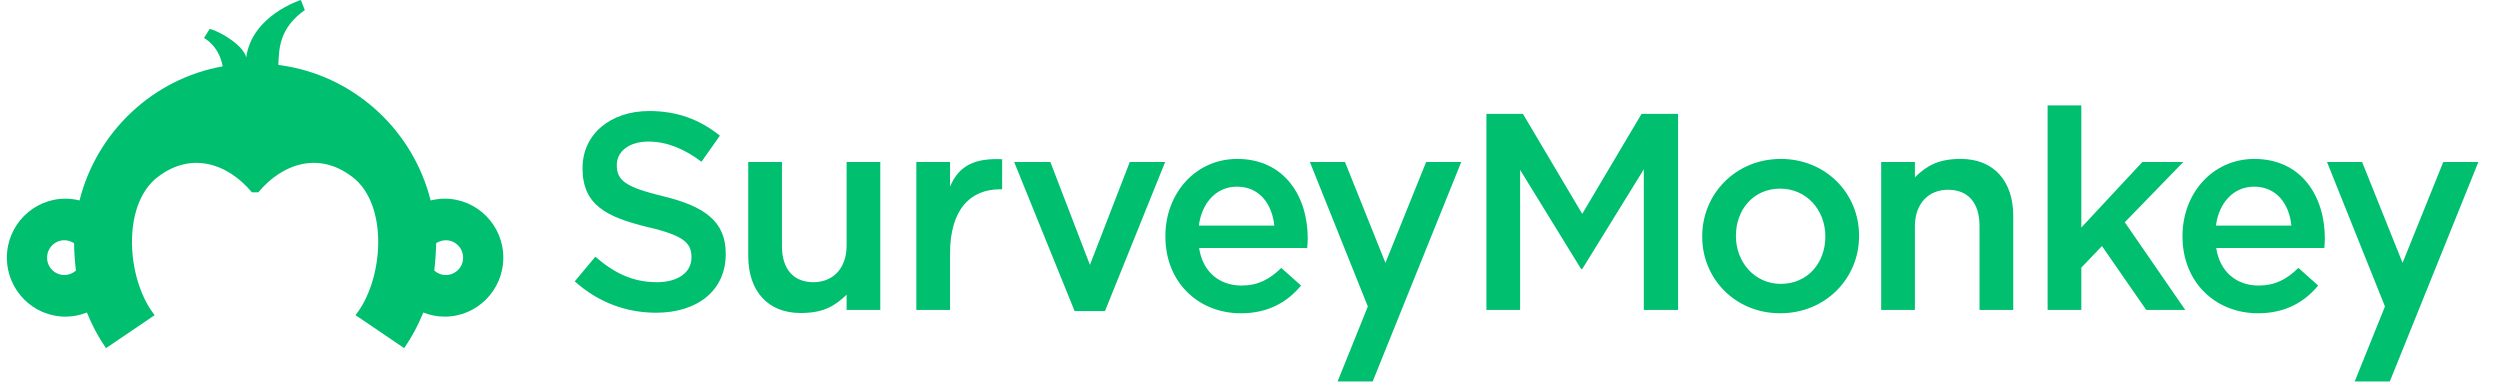 <svg width="153" height="24" viewBox="0 0 153 24" fill="none" xmlns="http://www.w3.org/2000/svg">
<g clip-path="url(#clip0_1320_11526)">
<path fill-rule="evenodd" clip-rule="evenodd" d="M35.175 17.219L36.436 15.71C37.578 16.704 38.72 17.27 40.203 17.27C41.5 17.27 42.318 16.669 42.318 15.761V15.726C42.318 14.87 41.84 14.406 39.624 13.893C37.083 13.276 35.652 12.522 35.652 10.309V10.275C35.652 8.219 37.356 6.795 39.726 6.795C41.465 6.795 42.846 7.326 44.057 8.304L42.931 9.898C41.858 9.093 40.783 8.664 39.692 8.664C38.465 8.664 37.749 9.298 37.749 10.086V10.121C37.749 11.047 38.295 11.459 40.579 12.007C43.102 12.623 44.415 13.532 44.415 15.521V15.556C44.415 17.801 42.659 19.139 40.153 19.139C38.328 19.139 36.606 18.504 35.175 17.219ZM45.792 15.676V9.916H47.856V15.059C47.856 16.463 48.555 17.27 49.782 17.27C50.976 17.27 51.812 16.43 51.812 15.025V9.916H53.874V18.967H51.812V18.034C51.086 18.734 50.396 19.156 48.998 19.156C46.969 19.156 45.793 17.784 45.793 15.676H45.792ZM56.079 9.916H58.142V11.424C58.705 10.069 59.744 9.675 61.33 9.744V11.583H61.21C59.403 11.583 58.142 12.797 58.142 15.522V18.966H56.079V9.916ZM62.067 9.916H64.283L66.704 16.213L69.142 9.916H71.307L67.625 19.036H65.766L62.067 9.916ZM77.988 13.807C77.852 12.47 77.068 11.424 75.704 11.424C74.442 11.424 73.555 12.401 73.368 13.807H77.988ZM71.322 14.476V14.44C71.322 11.853 73.147 9.727 75.72 9.727C78.585 9.727 80.034 11.99 80.034 14.595C80.034 14.784 80.017 14.973 80 15.179H73.385C73.606 16.653 74.647 17.476 75.977 17.476C76.982 17.476 77.699 17.099 78.415 16.396L79.625 17.476C78.773 18.504 77.596 19.173 75.942 19.173C73.334 19.173 71.322 17.27 71.322 14.476ZM90.968 6.967H93.202L96.833 13.089L100.464 6.967H102.698V18.967H100.601V10.362L96.833 16.465H96.765L93.031 10.395V18.967H90.968V6.967ZM111.711 14.493V14.458C111.711 12.864 110.568 11.544 108.949 11.544C107.295 11.544 106.239 12.847 106.239 14.424V14.458C106.239 16.036 107.381 17.373 108.983 17.373C110.655 17.373 111.711 16.053 111.711 14.493ZM104.176 14.493V14.458C104.176 11.87 106.222 9.727 108.983 9.727C111.746 9.727 113.775 11.836 113.775 14.424V14.458C113.775 17.03 111.727 19.172 108.949 19.172C106.204 19.172 104.176 17.065 104.176 14.493ZM125.314 6.452H127.377V13.927L131.111 9.916H133.617L130.037 13.601L133.736 18.967H131.35L128.64 15.059L127.377 16.379V18.967H125.314V6.452Z" fill="#00BF6F"/>
<path fill-rule="evenodd" clip-rule="evenodd" d="M140.234 13.807C140.099 12.469 139.315 11.424 137.951 11.424C136.689 11.424 135.803 12.401 135.615 13.807H140.234ZM133.569 14.475V14.44C133.569 11.852 135.394 9.727 137.968 9.727C140.832 9.727 142.281 11.99 142.281 14.595C142.281 14.784 142.264 14.972 142.248 15.178H135.632C135.854 16.652 136.894 17.475 138.223 17.475C139.23 17.475 139.946 17.099 140.662 16.395L141.872 17.475C141.019 18.504 139.843 19.172 138.19 19.172C135.581 19.172 133.569 17.269 133.569 14.475ZM87.28 9.915L84.789 16.088L82.313 9.915H80.165L83.712 18.757L81.861 23.344H84.009L89.428 9.915H87.28Z" fill="#00BF6F"/>
<path fill-rule="evenodd" clip-rule="evenodd" d="M149.528 9.916L147.037 16.088L144.562 9.916H142.414L145.96 18.757L144.109 23.344H146.257L151.676 9.916H149.528ZM123.211 13.207V18.967H121.147V13.824C121.147 12.419 120.449 11.613 119.221 11.613C118.028 11.613 117.192 12.453 117.192 13.858V18.967H115.129V9.916H117.192V10.849C117.917 10.149 118.607 9.726 120.005 9.726C122.034 9.726 123.211 11.099 123.211 13.207ZM27.284 16.832C27.012 16.832 26.764 16.727 26.578 16.559C26.641 16.009 26.683 15.453 26.691 14.886C26.86 14.772 27.065 14.703 27.284 14.703C27.866 14.703 28.342 15.181 28.342 15.769C28.343 15.909 28.316 16.047 28.263 16.176C28.21 16.305 28.132 16.422 28.033 16.52C27.935 16.619 27.818 16.697 27.689 16.751C27.561 16.804 27.423 16.832 27.284 16.832ZM3.94 16.832C3.801 16.832 3.663 16.804 3.534 16.751C3.405 16.697 3.288 16.619 3.19 16.52C3.092 16.422 3.014 16.305 2.961 16.176C2.908 16.047 2.881 15.909 2.881 15.769C2.881 15.181 3.358 14.702 3.94 14.702C4.159 14.702 4.363 14.773 4.533 14.886C4.54 15.453 4.582 16.009 4.646 16.559C4.452 16.734 4.201 16.831 3.94 16.832ZM27.214 12.159C26.916 12.159 26.631 12.2 26.356 12.267C25.301 8.072 21.875 4.827 17.595 4.06C17.404 4.024 17.231 4 17.037 3.975C17.069 2.924 17.118 1.709 18.655 0.616L18.412 0C18.412 0 15.416 0.936 15.069 3.514C14.919 2.812 13.522 1.935 12.831 1.768L12.487 2.326C12.487 2.326 13.404 2.788 13.627 4.06C9.348 4.828 5.922 8.073 4.867 12.267C4.586 12.197 4.298 12.161 4.008 12.159C2.031 12.159 0.42 13.775 0.42 15.769C0.42 17.76 2.031 19.379 4.008 19.379C4.472 19.379 4.914 19.285 5.32 19.126C5.626 19.894 6.017 20.626 6.486 21.307L9.465 19.288L9.439 19.254C8.652 18.236 8.17 16.737 8.089 15.245C7.999 13.6 8.399 11.965 9.444 11.005C11.599 9.161 13.944 10.001 15.414 11.769H15.809C17.279 10.001 19.625 9.161 21.78 11.005C22.824 11.965 23.224 13.6 23.135 15.246C23.054 16.737 22.572 18.236 21.784 19.255L21.759 19.288L24.737 21.307C25.206 20.626 25.597 19.894 25.904 19.126C26.321 19.292 26.765 19.377 27.214 19.379C29.193 19.379 30.803 17.76 30.803 15.769C30.803 13.774 29.193 12.159 27.214 12.159Z" fill="#00BF6F"/>
</g>
<defs>
<clipPath id="clip0_1320_11526">
<rect width="151.765" height="24" fill="white" transform="translate(0.42)"/>
</clipPath>
</defs>
</svg>

